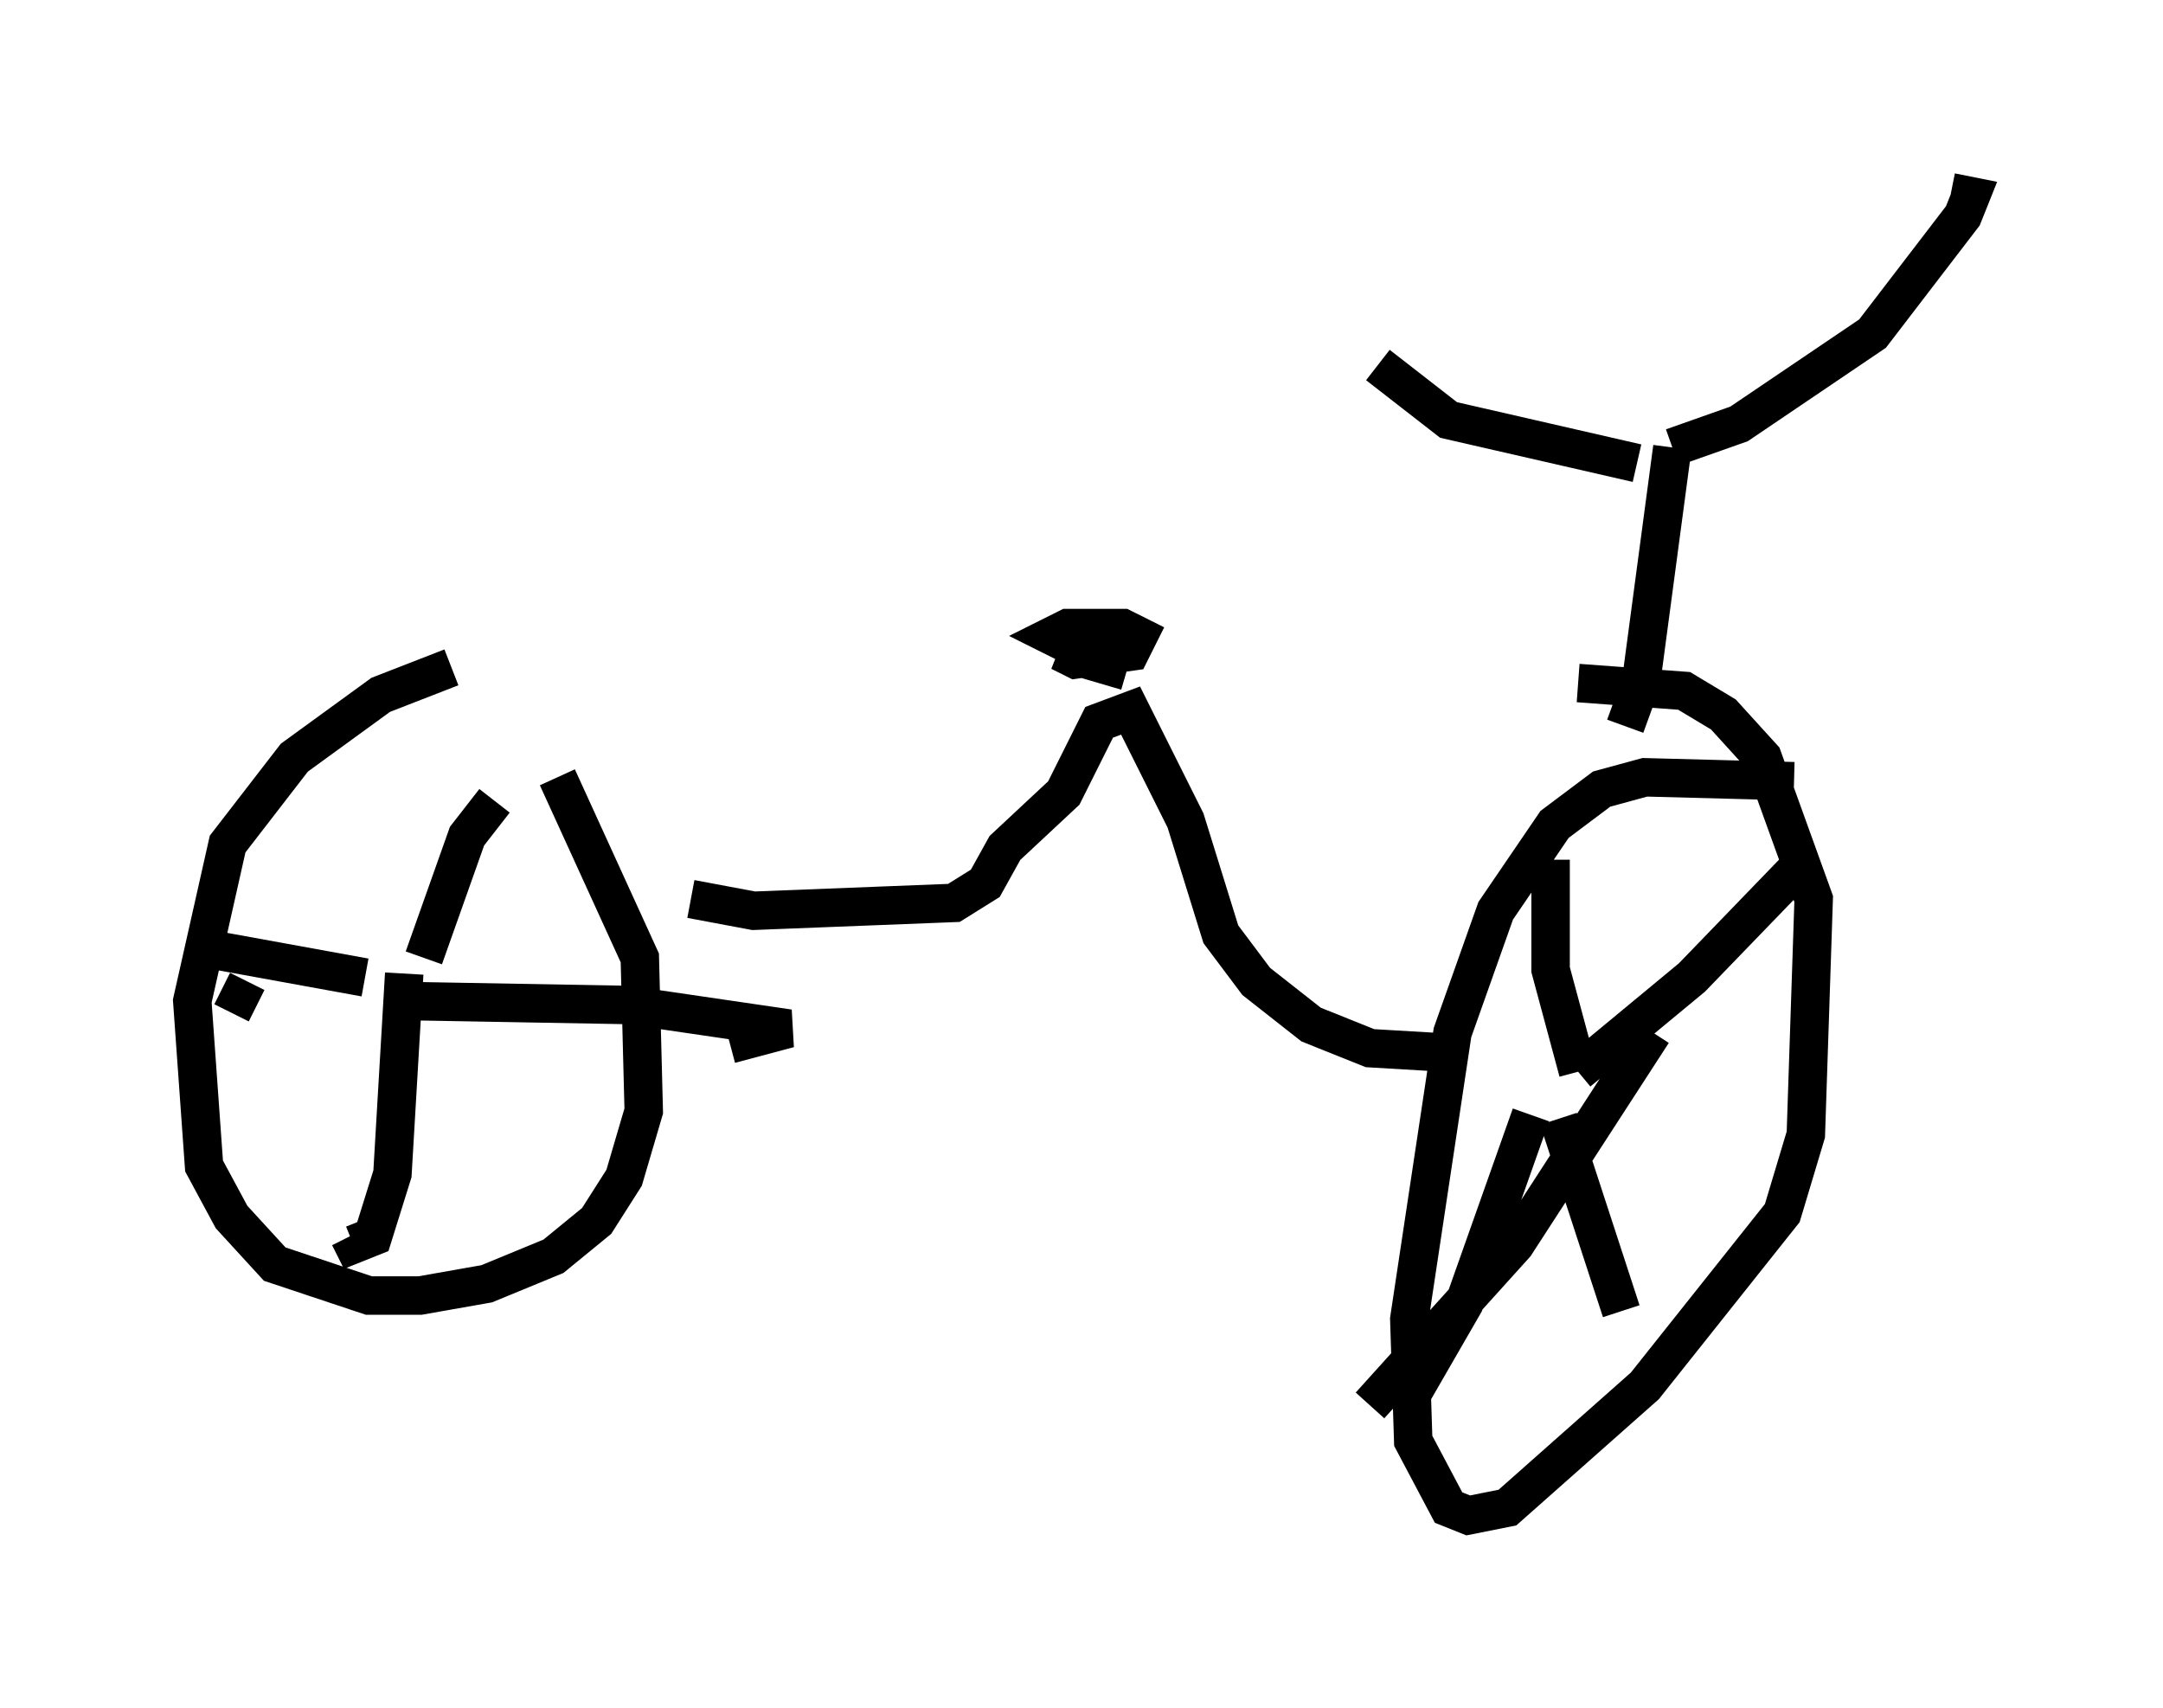 <?xml version="1.0" encoding="utf-8" ?>
<svg baseProfile="full" height="44.402" version="1.1" width="56.244" xmlns="http://www.w3.org/2000/svg" xmlns:ev="http://www.w3.org/2001/xml-events" xmlns:xlink="http://www.w3.org/1999/xlink"><defs /><rect fill="white" height="44.402" width="56.244" x="0" y="0" /><path d="M14.698, 17.454 m-2.96, -0.102 l-1.838, 0.715 -2.246, 1.633 l-1.735, 2.246 -0.919, 4.083 l0.306, 4.288 0.715, 1.327 l1.123, 1.225 2.45, 0.817 l1.327, 0.0 1.735, -0.306 l1.735, -0.715 1.123, -0.919 l0.715, -1.123 0.51, -1.735 l-0.102, -3.981 -2.144, -4.696 m32.157, 0.102 l-3.879, -0.102 -1.123, 0.306 l-1.225, 0.919 -1.531, 2.246 l-1.123, 3.165 -1.123, 7.452 l0.102, 3.165 0.919, 1.735 l0.51, 0.204 1.021, -0.204 l3.573, -3.165 3.573, -4.492 l0.613, -2.042 0.204, -6.125 l-1.327, -3.675 -1.021, -1.123 l-1.021, -0.613 -2.756, -0.204 m-23.071, 5.615 l1.633, 0.306 5.206, -0.204 l0.817, -0.51 0.51, -0.919 l1.531, -1.429 0.919, -1.838 l0.817, -0.306 1.429, 2.858 l0.919, 2.96 0.919, 1.225 l1.429, 1.123 1.531, 0.613 l1.735, 0.102 m2.96, -5.002 l0.0, 2.858 0.715, 2.654 m0.0, 0.0 l2.96, -2.45 2.96, -3.063 m-6.431, 6.738 l1.633, 5.002 m-2.348, -5.104 l-1.735, 4.9 -1.531, 2.654 m6.431, -9.698 l-3.573, 5.513 -3.777, 4.185 m-22.765, -15.721 l-0.715, 0.919 -1.123, 3.165 m-0.408, 1.123 l5.717, 0.102 4.185, 0.613 l-1.531, 0.408 m-8.473, -1.838 l-0.306, 5.206 -0.51, 1.633 l-0.51, 0.204 -0.102, -0.204 m-2.654, -6.635 l-0.408, 0.817 m3.471, -0.919 l-4.492, -0.817 m24.296, -7.146 l-1.735, -0.51 0.408, 0.204 l1.429, -0.204 0.204, -0.408 l-0.408, -0.204 -1.429, 0.0 l-0.408, 0.204 0.408, 0.204 l0.715, -0.102 m13.781, 2.246 l0.408, -1.123 0.817, -6.125 m0.0, 0.0 l1.735, -0.613 3.471, -2.348 l2.348, -3.063 0.204, -0.51 l-0.51, -0.102 m-8.167, 7.044 l-4.9, -1.123 -1.838, -1.429 " fill="none" stroke="black" stroke-width="1" /></svg>
